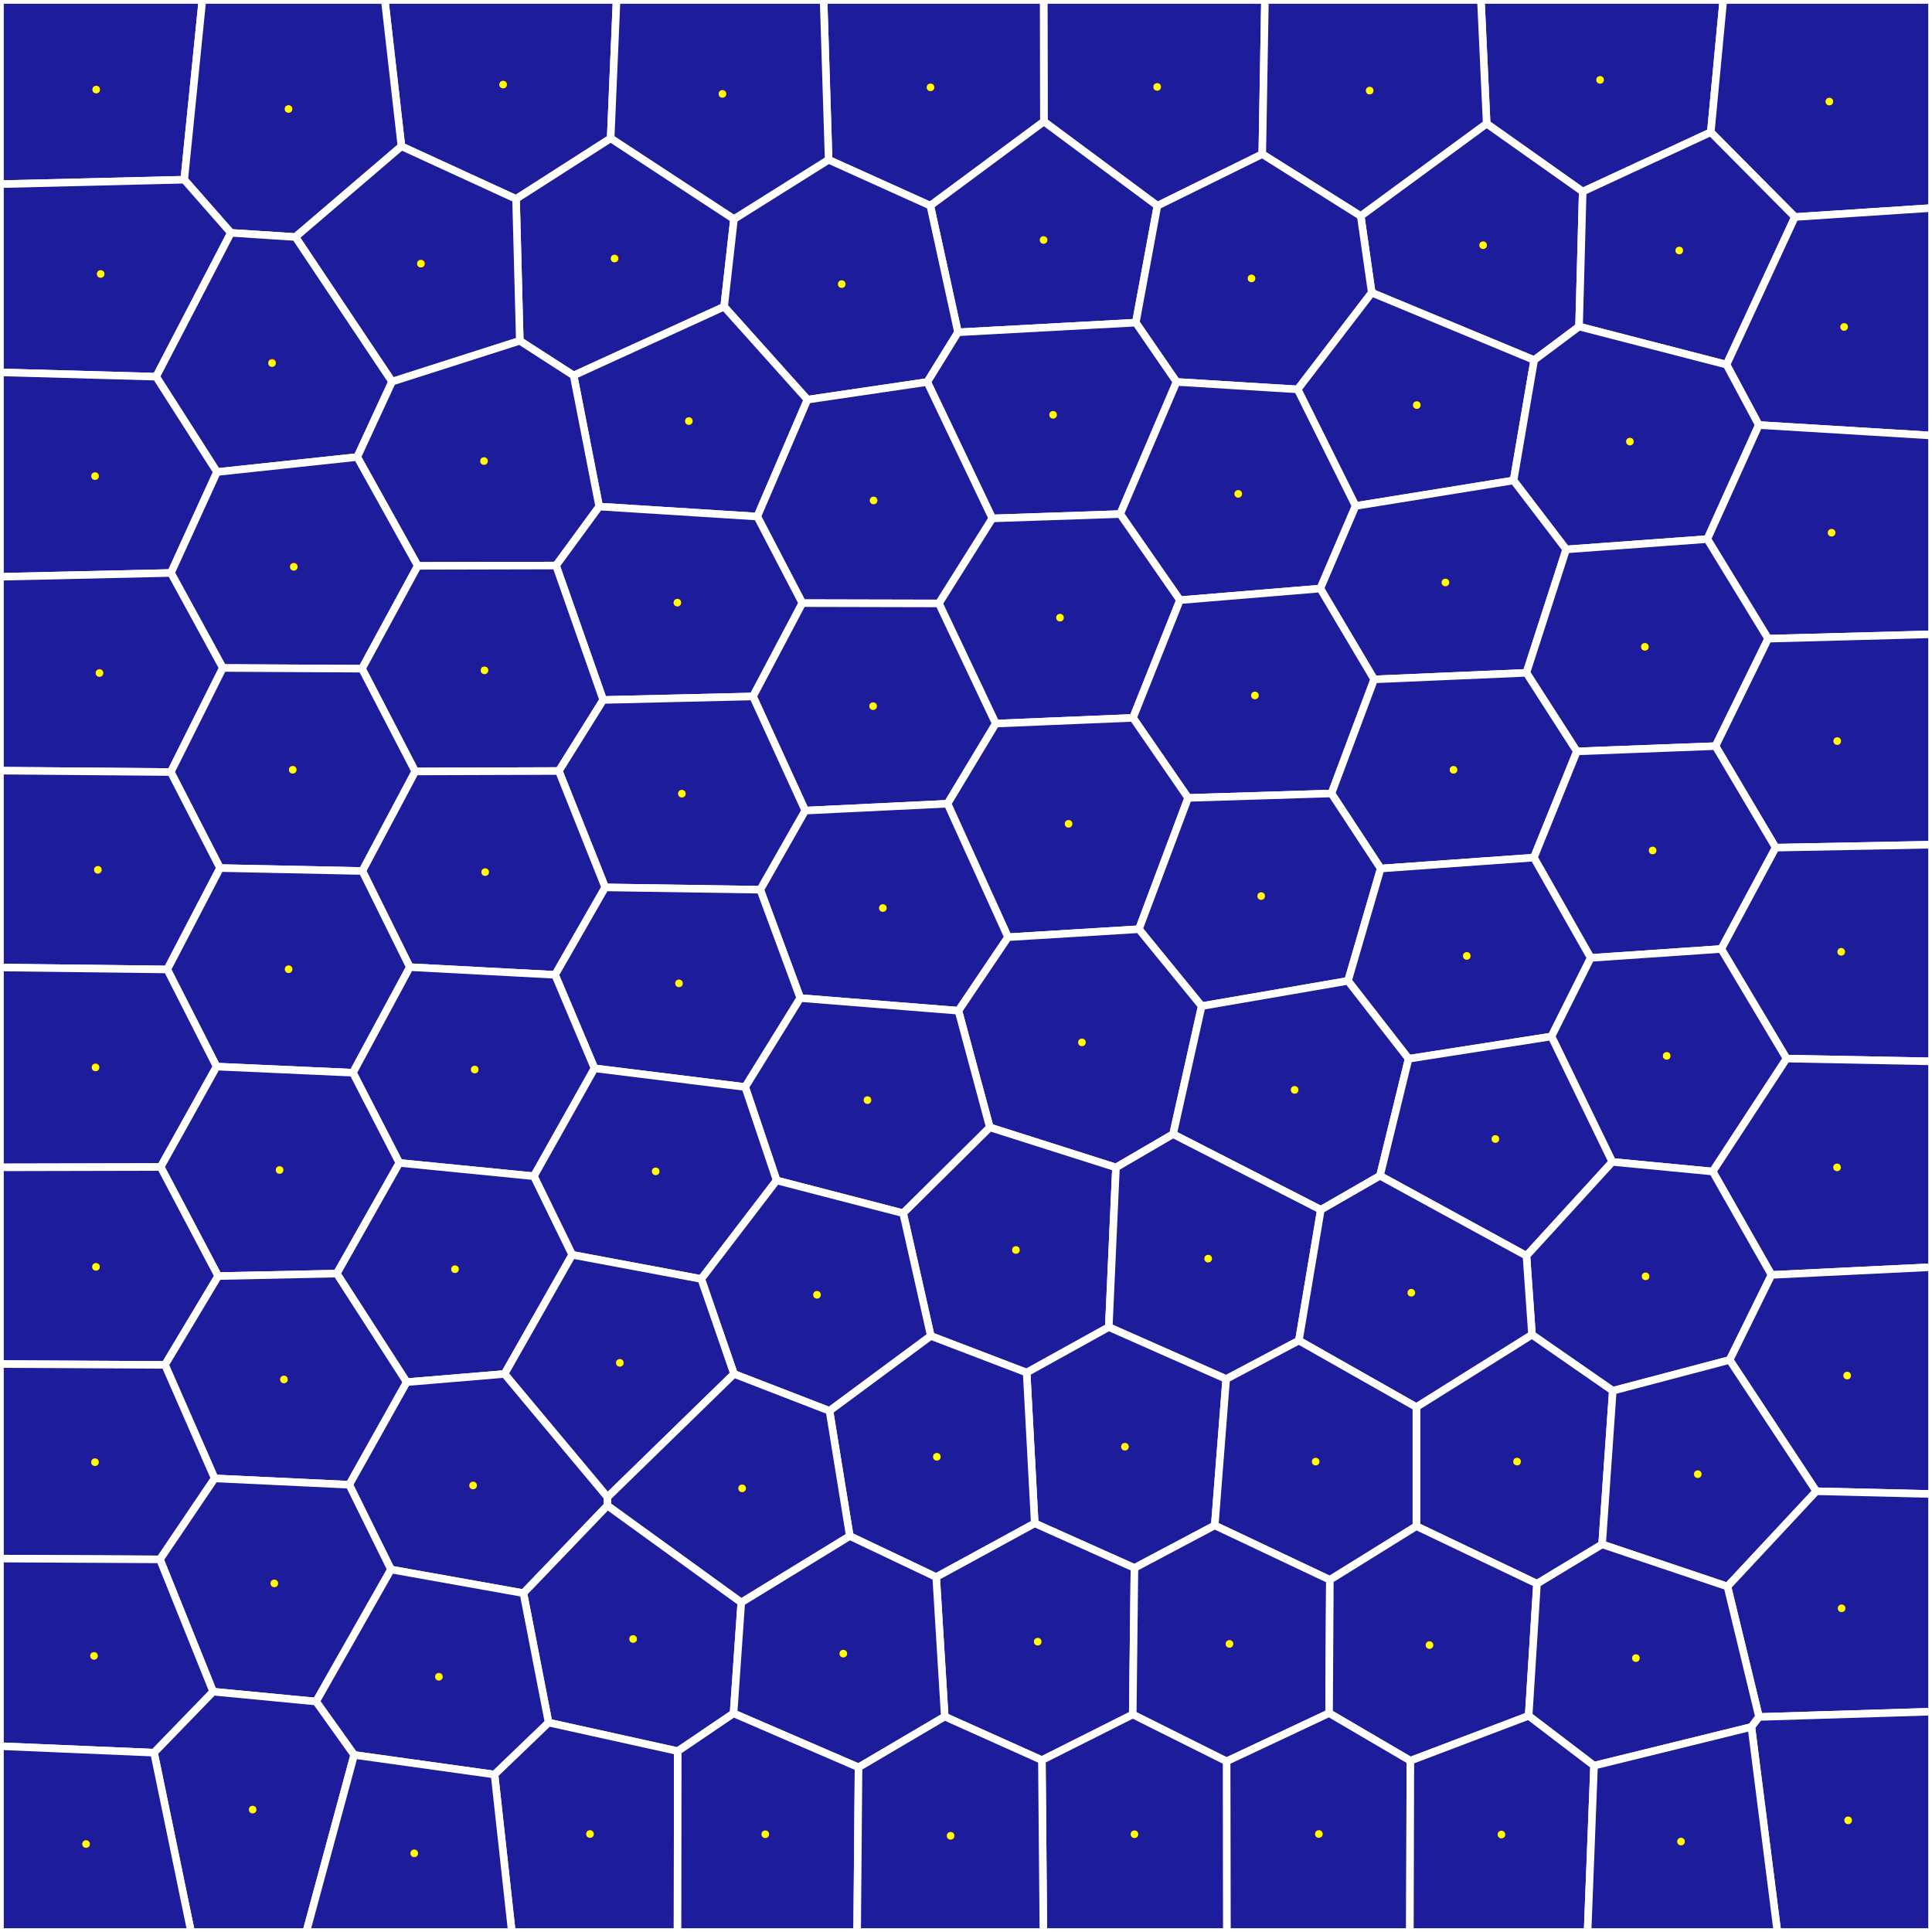 <svg width="512" height="512" viewBox="0 0 512 512" xmlns="http://www.w3.org/2000/svg" ><rect width="100%" height="100%" fill="white"/>
<polygon points="453.378,35.032 419.434,50.779 419.434,50.779 393.981,32.773 393.981,32.773 392.454,0 392.454,0 456.692,0 456.692,0 453.378,35.032 " fill="#1d1d9b" stroke="white" stroke-width="2" />
<polygon points="161.832,36.665 136.757,52.723 136.757,52.723 106.383,38.773 106.383,38.773 101.972,0 101.972,0 163.395,0 163.395,0 161.832,36.665 " fill="#1d1d9b" stroke="white" stroke-width="2" />
<polygon points="334.516,40.845 306.725,54.535 306.725,54.535 276.641,32.212 276.641,32.212 276.578,0 276.578,0 335.224,0 335.224,0 334.516,40.845 " fill="#1d1d9b" stroke="white" stroke-width="2" />
<polygon points="276.641,32.212 246.546,54.511 246.546,54.511 219.595,42.349 219.595,42.349 218.26,0 218.26,0 276.578,0 276.578,0 276.641,32.212 " fill="#1d1d9b" stroke="white" stroke-width="2" />
<polygon points="53.63,0 48.823,47.624 48.823,47.624 0,48.808 0,48.808 0,0 0,0 53.63,0 " fill="#1d1d9b" stroke="white" stroke-width="2" />
<polygon points="393.981,32.773 360.612,57.264 360.612,57.264 334.516,40.845 334.516,40.845 335.224,0 335.224,0 392.454,0 392.454,0 393.981,32.773 " fill="#1d1d9b" stroke="white" stroke-width="2" />
<polygon points="219.595,42.349 194.511,58.082 194.511,58.082 161.832,36.665 161.832,36.665 163.395,0 163.395,0 218.26,0 218.26,0 219.595,42.349 " fill="#1d1d9b" stroke="white" stroke-width="2" />
<polygon points="512,55.122 475.679,57.506 475.679,57.506 453.378,35.032 453.378,35.032 456.692,0 456.692,0 512,0 512,0 512,55.122 " fill="#1d1d9b" stroke="white" stroke-width="2" />
<polygon points="106.383,38.773 78.289,62.814 78.289,62.814 61.194,61.706 61.194,61.706 48.823,47.624 48.823,47.624 53.63,0 53.63,0 101.972,0 101.972,0 106.383,38.773 " fill="#1d1d9b" stroke="white" stroke-width="2" />
<polygon points="306.725,54.535 301.001,85.505 301.001,85.505 253.877,88.066 253.877,88.066 246.546,54.511 246.546,54.511 276.641,32.212 276.641,32.212 306.725,54.535 " fill="#1d1d9b" stroke="white" stroke-width="2" />
<polygon points="419.434,50.779 418.467,86.538 418.467,86.538 406.571,95.427 406.571,95.427 363.524,77.566 363.524,77.566 360.612,57.264 360.612,57.264 393.981,32.773 393.981,32.773 419.434,50.779 " fill="#1d1d9b" stroke="white" stroke-width="2" />
<polygon points="475.679,57.506 457.542,96.632 457.542,96.632 418.467,86.538 418.467,86.538 419.434,50.779 419.434,50.779 453.378,35.032 453.378,35.032 475.679,57.506 " fill="#1d1d9b" stroke="white" stroke-width="2" />
<polygon points="194.511,58.082 191.902,81.275 191.902,81.275 152.017,99.513 152.017,99.513 137.748,90.318 137.748,90.318 136.757,52.723 136.757,52.723 161.832,36.665 161.832,36.665 194.511,58.082 " fill="#1d1d9b" stroke="white" stroke-width="2" />
<polygon points="136.757,52.723 137.748,90.318 137.748,90.318 103.903,101.146 103.903,101.146 78.289,62.814 78.289,62.814 106.383,38.773 106.383,38.773 136.757,52.723 " fill="#1d1d9b" stroke="white" stroke-width="2" />
<polygon points="61.194,61.706 41.373,99.825 41.373,99.825 0,98.677 0,98.677 0,48.808 0,48.808 48.823,47.624 48.823,47.624 61.194,61.706 " fill="#1d1d9b" stroke="white" stroke-width="2" />
<polygon points="363.524,77.566 343.888,103.191 343.888,103.191 311.802,101.219 311.802,101.219 301.001,85.505 301.001,85.505 306.725,54.535 306.725,54.535 334.516,40.845 334.516,40.845 360.612,57.264 360.612,57.264 363.524,77.566 " fill="#1d1d9b" stroke="white" stroke-width="2" />
<polygon points="253.877,88.066 245.733,101.237 245.733,101.237 213.984,105.917 213.984,105.917 191.902,81.275 191.902,81.275 194.511,58.082 194.511,58.082 219.595,42.349 219.595,42.349 246.546,54.511 246.546,54.511 253.877,88.066 " fill="#1d1d9b" stroke="white" stroke-width="2" />
<polygon points="512,115.429 466.106,112.636 466.106,112.636 457.542,96.632 457.542,96.632 475.679,57.506 475.679,57.506 512,55.122 512,55.122 512,115.429 " fill="#1d1d9b" stroke="white" stroke-width="2" />
<polygon points="103.903,101.146 94.672,121.121 94.672,121.121 57.512,125.089 57.512,125.089 41.373,99.825 41.373,99.825 61.194,61.706 61.194,61.706 78.289,62.814 78.289,62.814 103.903,101.146 " fill="#1d1d9b" stroke="white" stroke-width="2" />
<polygon points="406.571,95.427 401.107,127.325 401.107,127.325 359.249,134.086 359.249,134.086 343.888,103.191 343.888,103.191 363.524,77.566 363.524,77.566 406.571,95.427 " fill="#1d1d9b" stroke="white" stroke-width="2" />
<polygon points="311.802,101.219 296.855,136.231 296.855,136.231 262.98,137.386 262.98,137.386 245.733,101.237 245.733,101.237 253.877,88.066 253.877,88.066 301.001,85.505 301.001,85.505 311.802,101.219 " fill="#1d1d9b" stroke="white" stroke-width="2" />
<polygon points="213.984,105.917 200.68,136.891 200.68,136.891 158.796,134.246 158.796,134.246 152.017,99.513 152.017,99.513 191.902,81.275 191.902,81.275 213.984,105.917 " fill="#1d1d9b" stroke="white" stroke-width="2" />
<polygon points="466.106,112.636 452.449,142.866 452.449,142.866 415.061,145.599 415.061,145.599 401.107,127.325 401.107,127.325 406.571,95.427 406.571,95.427 418.467,86.538 418.467,86.538 457.542,96.632 457.542,96.632 466.106,112.636 " fill="#1d1d9b" stroke="white" stroke-width="2" />
<polygon points="158.796,134.246 147.352,149.875 147.352,149.875 110.712,149.961 110.712,149.961 94.672,121.121 94.672,121.121 103.903,101.146 103.903,101.146 137.748,90.318 137.748,90.318 152.017,99.513 152.017,99.513 158.796,134.246 " fill="#1d1d9b" stroke="white" stroke-width="2" />
<polygon points="57.512,125.089 45.3,151.839 45.3,151.839 0,152.855 0,152.855 0,98.677 0,98.677 41.373,99.825 41.373,99.825 57.512,125.089 " fill="#1d1d9b" stroke="white" stroke-width="2" />
<polygon points="359.249,134.086 349.891,155.971 349.891,155.971 312.7,159.049 312.7,159.049 296.855,136.231 296.855,136.231 311.802,101.219 311.802,101.219 343.888,103.191 343.888,103.191 359.249,134.086 " fill="#1d1d9b" stroke="white" stroke-width="2" />
<polygon points="262.98,137.386 248.811,159.92 248.811,159.92 212.631,159.835 212.631,159.835 200.68,136.891 200.68,136.891 213.984,105.917 213.984,105.917 245.733,101.237 245.733,101.237 262.98,137.386 " fill="#1d1d9b" stroke="white" stroke-width="2" />
<polygon points="512,168.088 468.574,169.259 468.574,169.259 452.449,142.866 452.449,142.866 466.106,112.636 466.106,112.636 512,115.429 512,115.429 512,168.088 " fill="#1d1d9b" stroke="white" stroke-width="2" />
<polygon points="110.712,149.961 95.925,177.209 95.925,177.209 59.063,177.018 59.063,177.018 45.3,151.839 45.3,151.839 57.512,125.089 57.512,125.089 94.672,121.121 94.672,121.121 110.712,149.961 " fill="#1d1d9b" stroke="white" stroke-width="2" />
<polygon points="415.061,145.599 404.507,178.304 404.507,178.304 364.168,180.045 364.168,180.045 349.891,155.971 349.891,155.971 359.249,134.086 359.249,134.086 401.107,127.325 401.107,127.325 415.061,145.599 " fill="#1d1d9b" stroke="white" stroke-width="2" />
<polygon points="212.631,159.835 199.555,184.564 199.555,184.564 159.859,185.498 159.859,185.498 147.352,149.875 147.352,149.875 158.796,134.246 158.796,134.246 200.68,136.891 200.68,136.891 212.631,159.835 " fill="#1d1d9b" stroke="white" stroke-width="2" />
<polygon points="312.7,159.049 300.253,190.243 300.253,190.243 263.887,191.757 263.887,191.757 248.811,159.92 248.811,159.92 262.98,137.386 262.98,137.386 296.855,136.231 296.855,136.231 312.7,159.049 " fill="#1d1d9b" stroke="white" stroke-width="2" />
<polygon points="468.574,169.259 454.624,197.727 454.624,197.727 417.891,199.126 417.891,199.126 404.507,178.304 404.507,178.304 415.061,145.599 415.061,145.599 452.449,142.866 452.449,142.866 468.574,169.259 " fill="#1d1d9b" stroke="white" stroke-width="2" />
<polygon points="159.859,185.498 148.095,204.324 148.095,204.324 110.05,204.45 110.05,204.45 95.925,177.209 95.925,177.209 110.712,149.961 110.712,149.961 147.352,149.875 147.352,149.875 159.859,185.498 " fill="#1d1d9b" stroke="white" stroke-width="2" />
<polygon points="59.063,177.018 45.257,204.6 45.257,204.6 0,204.23 0,204.23 0,152.855 0,152.855 45.3,151.839 45.3,151.839 59.063,177.018 " fill="#1d1d9b" stroke="white" stroke-width="2" />
<polygon points="364.168,180.045 352.844,210.276 352.844,210.276 314.869,211.458 314.869,211.458 300.253,190.243 300.253,190.243 312.7,159.049 312.7,159.049 349.891,155.971 349.891,155.971 364.168,180.045 " fill="#1d1d9b" stroke="white" stroke-width="2" />
<polygon points="263.887,191.757 251.101,212.998 251.101,212.998 213.405,214.819 213.405,214.819 199.555,184.564 199.555,184.564 212.631,159.835 212.631,159.835 248.811,159.92 248.811,159.92 263.887,191.757 " fill="#1d1d9b" stroke="white" stroke-width="2" />
<polygon points="512,223.851 470.572,224.633 470.572,224.633 454.624,197.727 454.624,197.727 468.574,169.259 468.574,169.259 512,168.088 512,168.088 512,223.851 " fill="#1d1d9b" stroke="white" stroke-width="2" />
<polygon points="110.05,204.45 96.025,230.823 96.025,230.823 58.321,230.045 58.321,230.045 45.257,204.6 45.257,204.6 59.063,177.018 59.063,177.018 95.925,177.209 95.925,177.209 110.05,204.45 " fill="#1d1d9b" stroke="white" stroke-width="2" />
<polygon points="417.891,199.126 406.487,227.277 406.487,227.277 365.9,230.168 365.9,230.168 352.844,210.276 352.844,210.276 364.168,180.045 364.168,180.045 404.507,178.304 404.507,178.304 417.891,199.126 " fill="#1d1d9b" stroke="white" stroke-width="2" />
<polygon points="213.405,214.819 201.475,235.788 201.475,235.788 160.396,235.169 160.396,235.169 148.095,204.324 148.095,204.324 159.859,185.498 159.859,185.498 199.555,184.564 199.555,184.564 213.405,214.819 " fill="#1d1d9b" stroke="white" stroke-width="2" />
<polygon points="314.869,211.458 301.818,246.247 301.818,246.247 267.142,248.367 267.142,248.367 251.101,212.998 251.101,212.998 263.887,191.757 263.887,191.757 300.253,190.243 300.253,190.243 314.869,211.458 " fill="#1d1d9b" stroke="white" stroke-width="2" />
<polygon points="470.572,224.633 456.143,251.488 456.143,251.488 421.561,253.854 421.561,253.854 406.487,227.277 406.487,227.277 417.891,199.126 417.891,199.126 454.624,197.727 454.624,197.727 470.572,224.633 " fill="#1d1d9b" stroke="white" stroke-width="2" />
<polygon points="58.321,230.045 44.317,256.919 44.317,256.919 0,256.395 0,256.395 0,204.23 0,204.23 45.257,204.6 45.257,204.6 58.321,230.045 " fill="#1d1d9b" stroke="white" stroke-width="2" />
<polygon points="160.396,235.169 147.1,258.34 147.1,258.34 108.613,256.305 108.613,256.305 96.025,230.823 96.025,230.823 110.05,204.45 110.05,204.45 148.095,204.324 148.095,204.324 160.396,235.169 " fill="#1d1d9b" stroke="white" stroke-width="2" />
<polygon points="365.9,230.168 357.234,259.941 357.234,259.941 318.455,266.628 318.455,266.628 301.818,246.247 301.818,246.247 314.869,211.458 314.869,211.458 352.844,210.276 352.844,210.276 365.9,230.168 " fill="#1d1d9b" stroke="white" stroke-width="2" />
<polygon points="267.142,248.367 253.993,267.855 253.993,267.855 212.084,264.5 212.084,264.5 201.475,235.788 201.475,235.788 213.405,214.819 213.405,214.819 251.101,212.998 251.101,212.998 267.142,248.367 " fill="#1d1d9b" stroke="white" stroke-width="2" />
<polygon points="512,281.277 473.466,280.535 473.466,280.535 456.143,251.488 456.143,251.488 470.572,224.633 470.572,224.633 512,223.851 512,223.851 512,281.277 " fill="#1d1d9b" stroke="white" stroke-width="2" />
<polygon points="421.561,253.854 411.149,274.674 411.149,274.674 373.295,280.585 373.295,280.585 357.234,259.941 357.234,259.941 365.9,230.168 365.9,230.168 406.487,227.277 406.487,227.277 421.561,253.854 " fill="#1d1d9b" stroke="white" stroke-width="2" />
<polygon points="108.613,256.305 93.529,284.282 93.529,284.282 57.407,282.657 57.407,282.657 44.317,256.919 44.317,256.919 58.321,230.045 58.321,230.045 96.025,230.823 96.025,230.823 108.613,256.305 " fill="#1d1d9b" stroke="white" stroke-width="2" />
<polygon points="212.084,264.5 197.486,288.07 197.486,288.07 157.557,283.117 157.557,283.117 147.1,258.34 147.1,258.34 160.396,235.169 160.396,235.169 201.475,235.788 201.475,235.788 212.084,264.5 " fill="#1d1d9b" stroke="white" stroke-width="2" />
<polygon points="318.455,266.628 310.875,300.563 310.875,300.563 295.745,309.395 295.745,309.395 262.315,298.768 262.315,298.768 253.993,267.855 253.993,267.855 267.142,248.367 267.142,248.367 301.818,246.247 301.818,246.247 318.455,266.628 " fill="#1d1d9b" stroke="white" stroke-width="2" />
<polygon points="473.466,280.535 453.878,310.465 453.878,310.465 427.277,307.918 427.277,307.918 411.149,274.674 411.149,274.674 421.561,253.854 421.561,253.854 456.143,251.488 456.143,251.488 473.466,280.535 " fill="#1d1d9b" stroke="white" stroke-width="2" />
<polygon points="57.407,282.657 42.575,309.266 42.575,309.266 0,309.362 0,309.362 0,256.395 0,256.395 44.317,256.919 44.317,256.919 57.407,282.657 " fill="#1d1d9b" stroke="white" stroke-width="2" />
<polygon points="157.557,283.117 141.477,311.71 141.477,311.71 105.833,308.188 105.833,308.188 93.529,284.282 93.529,284.282 108.613,256.305 108.613,256.305 147.1,258.34 147.1,258.34 157.557,283.117 " fill="#1d1d9b" stroke="white" stroke-width="2" />
<polygon points="373.295,280.585 365.706,311.592 365.706,311.592 350.035,320.609 350.035,320.609 310.875,300.563 310.875,300.563 318.455,266.628 318.455,266.628 357.234,259.941 357.234,259.941 373.295,280.585 " fill="#1d1d9b" stroke="white" stroke-width="2" />
<polygon points="262.315,298.768 239.344,321.519 239.344,321.519 205.815,312.828 205.815,312.828 197.486,288.07 197.486,288.07 212.084,264.5 212.084,264.5 253.993,267.855 253.993,267.855 262.315,298.768 " fill="#1d1d9b" stroke="white" stroke-width="2" />
<polygon points="427.277,307.918 404.525,332.806 404.525,332.806 365.706,311.592 365.706,311.592 373.295,280.585 373.295,280.585 411.149,274.674 411.149,274.674 427.277,307.918 " fill="#1d1d9b" stroke="white" stroke-width="2" />
<polygon points="512,335.799 469.466,337.862 469.466,337.862 453.878,310.465 453.878,310.465 473.466,280.535 473.466,280.535 512,281.277 512,281.277 512,335.799 " fill="#1d1d9b" stroke="white" stroke-width="2" />
<polygon points="105.833,308.188 89.247,337.518 89.247,337.518 57.823,338.173 57.823,338.173 42.575,309.266 42.575,309.266 57.407,282.657 57.407,282.657 93.529,284.282 93.529,284.282 105.833,308.188 " fill="#1d1d9b" stroke="white" stroke-width="2" />
<polygon points="205.815,312.828 185.834,338.94 185.834,338.94 151.636,332.538 151.636,332.538 141.477,311.71 141.477,311.71 157.557,283.117 157.557,283.117 197.486,288.07 197.486,288.07 205.815,312.828 " fill="#1d1d9b" stroke="white" stroke-width="2" />
<polygon points="293.84,351.694 272.074,363.755 272.074,363.755 246.671,354.04 246.671,354.04 239.344,321.519 239.344,321.519 262.315,298.768 262.315,298.768 295.745,309.395 295.745,309.395 293.84,351.694 " fill="#1d1d9b" stroke="white" stroke-width="2" />
<polygon points="350.035,320.609 344.216,355.265 344.216,355.265 324.951,365.466 324.951,365.466 293.84,351.694 293.84,351.694 295.745,309.395 295.745,309.395 310.875,300.563 310.875,300.563 350.035,320.609 " fill="#1d1d9b" stroke="white" stroke-width="2" />
<polygon points="57.823,338.173 43.721,361.708 43.721,361.708 0,361.485 0,361.485 0,309.362 0,309.362 42.575,309.266 42.575,309.266 57.823,338.173 " fill="#1d1d9b" stroke="white" stroke-width="2" />
<polygon points="151.636,332.538 133.704,364.115 133.704,364.115 107.788,366.282 107.788,366.282 89.247,337.518 89.247,337.518 105.833,308.188 105.833,308.188 141.477,311.71 141.477,311.71 151.636,332.538 " fill="#1d1d9b" stroke="white" stroke-width="2" />
<polygon points="469.466,337.862 458.369,360.403 458.369,360.403 427.404,368.572 427.404,368.572 405.992,353.72 405.992,353.72 404.525,332.806 404.525,332.806 427.277,307.918 427.277,307.918 453.878,310.465 453.878,310.465 469.466,337.862 " fill="#1d1d9b" stroke="white" stroke-width="2" />
<polygon points="404.525,332.806 405.992,353.72 405.992,353.72 375.353,372.905 375.353,372.905 344.216,355.265 344.216,355.265 350.035,320.609 350.035,320.609 365.706,311.592 365.706,311.592 404.525,332.806 " fill="#1d1d9b" stroke="white" stroke-width="2" />
<polygon points="246.671,354.04 219.826,373.898 219.826,373.898 194.519,364.11 194.519,364.11 185.834,338.94 185.834,338.94 205.815,312.828 205.815,312.828 239.344,321.519 239.344,321.519 246.671,354.04 " fill="#1d1d9b" stroke="white" stroke-width="2" />
<polygon points="194.519,364.11 160.996,396.773 160.996,396.773 133.704,364.115 133.704,364.115 151.636,332.538 151.636,332.538 185.834,338.94 185.834,338.94 194.519,364.11 " fill="#1d1d9b" stroke="white" stroke-width="2" />
<polygon points="512,395.93 481.335,395.201 481.335,395.201 458.369,360.403 458.369,360.403 469.466,337.862 469.466,337.862 512,335.799 512,335.799 512,395.93 " fill="#1d1d9b" stroke="white" stroke-width="2" />
<polygon points="107.788,366.282 92.549,393.474 92.549,393.474 56.891,391.79 56.891,391.79 43.721,361.708 43.721,361.708 57.823,338.173 57.823,338.173 89.247,337.518 89.247,337.518 107.788,366.282 " fill="#1d1d9b" stroke="white" stroke-width="2" />
<polygon points="324.951,365.466 321.919,404.25 321.919,404.25 300.639,415.529 300.639,415.529 274.216,403.705 274.216,403.705 272.074,363.755 272.074,363.755 293.84,351.694 293.84,351.694 324.951,365.466 " fill="#1d1d9b" stroke="white" stroke-width="2" />
<polygon points="274.216,403.705 248.097,417.948 248.097,417.948 225.204,407.071 225.204,407.071 219.826,373.898 219.826,373.898 246.671,354.04 246.671,354.04 272.074,363.755 272.074,363.755 274.216,403.705 " fill="#1d1d9b" stroke="white" stroke-width="2" />
<polygon points="427.404,368.572 424.575,409.274 424.575,409.274 407.316,419.709 407.316,419.709 375.356,404.456 375.356,404.456 375.353,372.905 375.353,372.905 405.992,353.72 405.992,353.72 427.404,368.572 " fill="#1d1d9b" stroke="white" stroke-width="2" />
<polygon points="375.353,372.905 375.356,404.456 375.356,404.456 352.429,418.68 352.429,418.68 321.919,404.25 321.919,404.25 324.951,365.466 324.951,365.466 344.216,355.265 344.216,355.265 375.353,372.905 " fill="#1d1d9b" stroke="white" stroke-width="2" />
<polygon points="56.891,391.79 42.387,413.251 42.387,413.251 0,413.039 0,413.039 0,361.485 0,361.485 43.721,361.708 43.721,361.708 56.891,391.79 " fill="#1d1d9b" stroke="white" stroke-width="2" />
<polygon points="481.335,395.201 457.793,420.447 457.793,420.447 424.575,409.274 424.575,409.274 427.404,368.572 427.404,368.572 458.369,360.403 458.369,360.403 481.335,395.201 " fill="#1d1d9b" stroke="white" stroke-width="2" />
<polygon points="160.996,396.773 160.972,399.005 160.972,399.005 138.712,422.208 138.712,422.208 103.615,415.936 103.615,415.936 92.549,393.474 92.549,393.474 107.788,366.282 107.788,366.282 133.704,364.115 133.704,364.115 160.996,396.773 " fill="#1d1d9b" stroke="white" stroke-width="2" />
<polygon points="225.204,407.071 196.445,424.679 196.445,424.679 160.972,399.005 160.972,399.005 160.996,396.773 160.996,396.773 194.519,364.11 194.519,364.11 219.826,373.898 219.826,373.898 225.204,407.071 " fill="#1d1d9b" stroke="white" stroke-width="2" />
<polygon points="103.615,415.936 83.763,450.925 83.763,450.925 56.485,448.312 56.485,448.312 42.387,413.251 42.387,413.251 56.891,391.79 56.891,391.79 92.549,393.474 92.549,393.474 103.615,415.936 " fill="#1d1d9b" stroke="white" stroke-width="2" />
<polygon points="512,453.6 466.163,455.01 466.163,455.01 457.793,420.447 457.793,420.447 481.335,395.201 481.335,395.201 512,395.93 512,395.93 512,453.6 " fill="#1d1d9b" stroke="white" stroke-width="2" />
<polygon points="196.445,424.679 194.401,454.061 194.401,454.061 179.612,464.074 179.612,464.074 145.383,456.505 145.383,456.505 138.712,422.208 138.712,422.208 160.972,399.005 160.972,399.005 196.445,424.679 " fill="#1d1d9b" stroke="white" stroke-width="2" />
<polygon points="300.19,454.361 276.111,466.461 276.111,466.461 250.366,454.912 250.366,454.912 248.097,417.948 248.097,417.948 274.216,403.705 274.216,403.705 300.639,415.529 300.639,415.529 300.19,454.361 " fill="#1d1d9b" stroke="white" stroke-width="2" />
<polygon points="352.429,418.68 352.22,453.999 352.22,453.999 325.056,466.776 325.056,466.776 300.19,454.361 300.19,454.361 300.639,415.529 300.639,415.529 321.919,404.25 321.919,404.25 352.429,418.68 " fill="#1d1d9b" stroke="white" stroke-width="2" />
<polygon points="407.316,419.709 405.107,454.711 405.107,454.711 373.762,466.613 373.762,466.613 352.22,453.999 352.22,453.999 352.429,418.68 352.429,418.68 375.356,404.456 375.356,404.456 407.316,419.709 " fill="#1d1d9b" stroke="white" stroke-width="2" />
<polygon points="250.366,454.912 227.519,468.366 227.519,468.366 194.401,454.061 194.401,454.061 196.445,424.679 196.445,424.679 225.204,407.071 225.204,407.071 248.097,417.948 248.097,417.948 250.366,454.912 " fill="#1d1d9b" stroke="white" stroke-width="2" />
<polygon points="56.485,448.312 40.82,464.479 40.82,464.479 0,462.748 0,462.748 0,413.039 0,413.039 42.387,413.251 42.387,413.251 56.485,448.312 " fill="#1d1d9b" stroke="white" stroke-width="2" />
<polygon points="466.163,455.01 464.134,457.664 464.134,457.664 422.441,467.923 422.441,467.923 405.107,454.711 405.107,454.711 407.316,419.709 407.316,419.709 424.575,409.274 424.575,409.274 457.793,420.447 457.793,420.447 466.163,455.01 " fill="#1d1d9b" stroke="white" stroke-width="2" />
<polygon points="145.383,456.505 131.054,470.272 131.054,470.272 93.859,465.08 93.859,465.08 83.763,450.925 83.763,450.925 103.615,415.936 103.615,415.936 138.712,422.208 138.712,422.208 145.383,456.505 " fill="#1d1d9b" stroke="white" stroke-width="2" />
<polygon points="93.859,465.08 81.159,512 81.159,512 50.643,512 50.643,512 40.82,464.479 40.82,464.479 56.485,448.312 56.485,448.312 83.763,450.925 83.763,450.925 93.859,465.08 " fill="#1d1d9b" stroke="white" stroke-width="2" />
<polygon points="471.033,512 464.134,457.664 464.134,457.664 466.163,455.01 466.163,455.01 512,453.6 512,453.6 512,512 512,512 471.033,512 " fill="#1d1d9b" stroke="white" stroke-width="2" />
<polygon points="373.762,466.613 373.635,512 373.635,512 325.108,512 325.108,512 325.056,466.776 325.056,466.776 352.22,453.999 352.22,453.999 373.762,466.613 " fill="#1d1d9b" stroke="white" stroke-width="2" />
<polygon points="179.612,464.074 179.552,512 179.552,512 135.64,512 135.64,512 131.054,470.272 131.054,470.272 145.383,456.505 145.383,456.505 179.612,464.074 " fill="#1d1d9b" stroke="white" stroke-width="2" />
<polygon points="325.056,466.776 325.108,512 325.108,512 276.501,512 276.501,512 276.111,466.461 276.111,466.461 300.19,454.361 300.19,454.361 325.056,466.776 " fill="#1d1d9b" stroke="white" stroke-width="2" />
<polygon points="227.519,468.366 227.154,512 227.154,512 179.552,512 179.552,512 179.612,464.074 179.612,464.074 194.401,454.061 194.401,454.061 227.519,468.366 " fill="#1d1d9b" stroke="white" stroke-width="2" />
<polygon points="422.441,467.923 420.721,512 420.721,512 373.635,512 373.635,512 373.762,466.613 373.762,466.613 405.107,454.711 405.107,454.711 422.441,467.923 " fill="#1d1d9b" stroke="white" stroke-width="2" />
<polygon points="276.111,466.461 276.501,512 276.501,512 227.154,512 227.154,512 227.519,468.366 227.519,468.366 250.366,454.912 250.366,454.912 276.111,466.461 " fill="#1d1d9b" stroke="white" stroke-width="2" />
<polygon points="420.721,512 422.441,467.923 422.441,467.923 464.134,457.664 464.134,457.664 471.033,512 471.033,512 420.721,512 " fill="#1d1d9b" stroke="white" stroke-width="2" />
<polygon points="0,462.748 40.82,464.479 40.82,464.479 50.643,512 50.643,512 0,512 0,512 0,462.748 " fill="#1d1d9b" stroke="white" stroke-width="2" />
<polygon points="81.159,512 93.859,465.08 93.859,465.08 131.054,470.272 131.054,470.272 135.64,512 135.64,512 81.159,512 " fill="#1d1d9b" stroke="white" stroke-width="2" />
<circle cx="424.056" cy="21.17" r="1" fill="red"/>
<circle cx="424.039" cy="21.166" r="1" fill="yellow"/>
<circle cx="133.4" cy="22.405" r="1" fill="red"/>
<circle cx="133.326" cy="22.413" r="1" fill="yellow"/>
<circle cx="306.712" cy="23.038" r="1" fill="red"/>
<circle cx="306.659" cy="23.035" r="1" fill="yellow"/>
<circle cx="246.658" cy="23.158" r="1" fill="red"/>
<circle cx="246.587" cy="23.152" r="1" fill="yellow"/>
<circle cx="25.523" cy="23.727" r="1" fill="red"/>
<circle cx="25.494" cy="23.74" r="1" fill="yellow"/>
<circle cx="363.008" cy="24.015" r="1" fill="red"/>
<circle cx="362.974" cy="24.012" r="1" fill="yellow"/>
<circle cx="191.533" cy="24.876" r="1" fill="red"/>
<circle cx="191.448" cy="24.89" r="1" fill="yellow"/>
<circle cx="484.801" cy="26.916" r="1" fill="red"/>
<circle cx="484.797" cy="26.914" r="1" fill="yellow"/>
<circle cx="76.517" cy="28.883" r="1" fill="red"/>
<circle cx="76.454" cy="28.883" r="1" fill="yellow"/>
<circle cx="276.625" cy="63.608" r="1" fill="red"/>
<circle cx="276.558" cy="63.601" r="1" fill="yellow"/>
<circle cx="393.058" cy="64.995" r="1" fill="red"/>
<circle cx="393.043" cy="64.981" r="1" fill="yellow"/>
<circle cx="445.026" cy="66.394" r="1" fill="red"/>
<circle cx="445.018" cy="66.387" r="1" fill="yellow"/>
<circle cx="162.987" cy="68.489" r="1" fill="red"/>
<circle cx="162.853" cy="68.518" r="1" fill="yellow"/>
<circle cx="111.69" cy="69.87" r="1" fill="red"/>
<circle cx="111.529" cy="69.871" r="1" fill="yellow"/>
<circle cx="26.654" cy="72.58" r="1" fill="red"/>
<circle cx="26.679" cy="72.611" r="1" fill="yellow"/>
<circle cx="331.696" cy="73.804" r="1" fill="red"/>
<circle cx="331.658" cy="73.785" r="1" fill="yellow"/>
<circle cx="223.136" cy="75.304" r="1" fill="red"/>
<circle cx="223.059" cy="75.29" r="1" fill="yellow"/>
<circle cx="488.719" cy="86.645" r="1" fill="red"/>
<circle cx="488.716" cy="86.644" r="1" fill="yellow"/>
<circle cx="72.119" cy="96.069" r="1" fill="red"/>
<circle cx="72.09" cy="96.224" r="1" fill="yellow"/>
<circle cx="375.484" cy="107.377" r="1" fill="red"/>
<circle cx="375.463" cy="107.352" r="1" fill="yellow"/>
<circle cx="279.106" cy="109.946" r="1" fill="red"/>
<circle cx="279.077" cy="109.929" r="1" fill="yellow"/>
<circle cx="182.578" cy="111.596" r="1" fill="red"/>
<circle cx="182.549" cy="111.592" r="1" fill="yellow"/>
<circle cx="431.942" cy="117.037" r="1" fill="red"/>
<circle cx="431.936" cy="117.028" r="1" fill="yellow"/>
<circle cx="128.297" cy="122.163" r="1" fill="red"/>
<circle cx="128.267" cy="122.187" r="1" fill="yellow"/>
<circle cx="25.211" cy="126.121" r="1" fill="red"/>
<circle cx="25.193" cy="126.182" r="1" fill="yellow"/>
<circle cx="328.165" cy="130.906" r="1" fill="red"/>
<circle cx="328.148" cy="130.878" r="1" fill="yellow"/>
<circle cx="231.531" cy="132.639" r="1" fill="red"/>
<circle cx="231.51" cy="132.623" r="1" fill="yellow"/>
<circle cx="485.396" cy="141.177" r="1" fill="red"/>
<circle cx="485.397" cy="141.178" r="1" fill="yellow"/>
<circle cx="77.863" cy="150.106" r="1" fill="red"/>
<circle cx="77.856" cy="150.224" r="1" fill="yellow"/>
<circle cx="383.05" cy="154.383" r="1" fill="red"/>
<circle cx="383.054" cy="154.355" r="1" fill="yellow"/>
<circle cx="179.52" cy="159.707" r="1" fill="red"/>
<circle cx="179.51" cy="159.707" r="1" fill="yellow"/>
<circle cx="280.918" cy="163.704" r="1" fill="red"/>
<circle cx="280.908" cy="163.683" r="1" fill="yellow"/>
<circle cx="435.904" cy="171.415" r="1" fill="red"/>
<circle cx="435.911" cy="171.413" r="1" fill="yellow"/>
<circle cx="128.391" cy="177.613" r="1" fill="red"/>
<circle cx="128.398" cy="177.653" r="1" fill="yellow"/>
<circle cx="26.365" cy="178.302" r="1" fill="red"/>
<circle cx="26.364" cy="178.37" r="1" fill="yellow"/>
<circle cx="332.564" cy="184.335" r="1" fill="red"/>
<circle cx="332.568" cy="184.297" r="1" fill="yellow"/>
<circle cx="231.389" cy="187.146" r="1" fill="red"/>
<circle cx="231.384" cy="187.136" r="1" fill="yellow"/>
<circle cx="486.885" cy="196.383" r="1" fill="red"/>
<circle cx="486.886" cy="196.393" r="1" fill="yellow"/>
<circle cx="77.57" cy="203.916" r="1" fill="red"/>
<circle cx="77.577" cy="204.006" r="1" fill="yellow"/>
<circle cx="385.189" cy="204.036" r="1" fill="red"/>
<circle cx="385.198" cy="204.011" r="1" fill="yellow"/>
<circle cx="180.697" cy="210.326" r="1" fill="red"/>
<circle cx="180.702" cy="210.336" r="1" fill="yellow"/>
<circle cx="283.184" cy="218.347" r="1" fill="red"/>
<circle cx="283.183" cy="218.319" r="1" fill="yellow"/>
<circle cx="437.966" cy="225.381" r="1" fill="red"/>
<circle cx="437.966" cy="225.388" r="1" fill="yellow"/>
<circle cx="25.937" cy="230.455" r="1" fill="red"/>
<circle cx="25.938" cy="230.517" r="1" fill="yellow"/>
<circle cx="128.564" cy="231.082" r="1" fill="red"/>
<circle cx="128.574" cy="231.126" r="1" fill="yellow"/>
<circle cx="334.224" cy="237.508" r="1" fill="red"/>
<circle cx="334.224" cy="237.466" r="1" fill="yellow"/>
<circle cx="233.966" cy="240.646" r="1" fill="red"/>
<circle cx="233.968" cy="240.64" r="1" fill="yellow"/>
<circle cx="487.948" cy="252.226" r="1" fill="red"/>
<circle cx="487.94" cy="252.238" r="1" fill="yellow"/>
<circle cx="388.726" cy="253.345" r="1" fill="red"/>
<circle cx="388.711" cy="253.325" r="1" fill="yellow"/>
<circle cx="76.48" cy="256.788" r="1" fill="red"/>
<circle cx="76.486" cy="256.856" r="1" fill="yellow"/>
<circle cx="179.934" cy="260.589" r="1" fill="red"/>
<circle cx="179.944" cy="260.602" r="1" fill="yellow"/>
<circle cx="286.729" cy="276.266" r="1" fill="red"/>
<circle cx="286.725" cy="276.237" r="1" fill="yellow"/>
<circle cx="441.726" cy="279.806" r="1" fill="red"/>
<circle cx="441.69" cy="279.82" r="1" fill="yellow"/>
<circle cx="25.319" cy="282.828" r="1" fill="red"/>
<circle cx="25.319" cy="282.88" r="1" fill="yellow"/>
<circle cx="125.797" cy="283.41" r="1" fill="red"/>
<circle cx="125.808" cy="283.449" r="1" fill="yellow"/>
<circle cx="343.12" cy="288.853" r="1" fill="red"/>
<circle cx="343.081" cy="288.825" r="1" fill="yellow"/>
<circle cx="229.878" cy="291.535" r="1" fill="red"/>
<circle cx="229.892" cy="291.537" r="1" fill="yellow"/>
<circle cx="396.358" cy="301.859" r="1" fill="red"/>
<circle cx="396.288" cy="301.847" r="1" fill="yellow"/>
<circle cx="486.848" cy="309.374" r="1" fill="red"/>
<circle cx="486.839" cy="309.368" r="1" fill="yellow"/>
<circle cx="74.088" cy="310.015" r="1" fill="red"/>
<circle cx="74.093" cy="310.067" r="1" fill="yellow"/>
<circle cx="173.743" cy="310.41" r="1" fill="red"/>
<circle cx="173.765" cy="310.419" r="1" fill="yellow"/>
<circle cx="269.181" cy="331.28" r="1" fill="red"/>
<circle cx="269.234" cy="331.258" r="1" fill="yellow"/>
<circle cx="320.124" cy="333.547" r="1" fill="red"/>
<circle cx="320.184" cy="333.553" r="1" fill="yellow"/>
<circle cx="25.437" cy="335.689" r="1" fill="red"/>
<circle cx="25.439" cy="335.73" r="1" fill="yellow"/>
<circle cx="120.57" cy="336.328" r="1" fill="red"/>
<circle cx="120.581" cy="336.357" r="1" fill="yellow"/>
<circle cx="436.116" cy="338.247" r="1" fill="red"/>
<circle cx="436.097" cy="338.24" r="1" fill="yellow"/>
<circle cx="373.982" cy="342.556" r="1" fill="red"/>
<circle cx="374.021" cy="342.593" r="1" fill="yellow"/>
<circle cx="216.478" cy="343.134" r="1" fill="red"/>
<circle cx="216.518" cy="343.134" r="1" fill="yellow"/>
<circle cx="164.238" cy="361.18" r="1" fill="red"/>
<circle cx="164.266" cy="361.165" r="1" fill="yellow"/>
<circle cx="489.516" cy="364.559" r="1" fill="red"/>
<circle cx="489.515" cy="364.54" r="1" fill="yellow"/>
<circle cx="75.236" cy="365.538" r="1" fill="red"/>
<circle cx="75.251" cy="365.577" r="1" fill="yellow"/>
<circle cx="298.101" cy="383.406" r="1" fill="red"/>
<circle cx="298.122" cy="383.392" r="1" fill="yellow"/>
<circle cx="248.256" cy="386.076" r="1" fill="red"/>
<circle cx="248.275" cy="386.064" r="1" fill="yellow"/>
<circle cx="402.023" cy="387.291" r="1" fill="red"/>
<circle cx="402.04" cy="387.34" r="1" fill="yellow"/>
<circle cx="348.649" cy="387.321" r="1" fill="red"/>
<circle cx="348.669" cy="387.345" r="1" fill="yellow"/>
<circle cx="25.172" cy="387.472" r="1" fill="red"/>
<circle cx="25.176" cy="387.499" r="1" fill="yellow"/>
<circle cx="449.918" cy="390.679" r="1" fill="red"/>
<circle cx="449.928" cy="390.667" r="1" fill="yellow"/>
<circle cx="125.336" cy="393.652" r="1" fill="red"/>
<circle cx="125.373" cy="393.666" r="1" fill="yellow"/>
<circle cx="196.675" cy="394.428" r="1" fill="red"/>
<circle cx="196.677" cy="394.429" r="1" fill="yellow"/>
<circle cx="72.686" cy="419.595" r="1" fill="red"/>
<circle cx="72.7" cy="419.617" r="1" fill="yellow"/>
<circle cx="488.041" cy="426.233" r="1" fill="red"/>
<circle cx="488.049" cy="426.216" r="1" fill="yellow"/>
<circle cx="167.76" cy="434.332" r="1" fill="red"/>
<circle cx="167.783" cy="434.352" r="1" fill="yellow"/>
<circle cx="274.988" cy="435.077" r="1" fill="red"/>
<circle cx="274.998" cy="435.066" r="1" fill="yellow"/>
<circle cx="325.82" cy="435.649" r="1" fill="red"/>
<circle cx="325.821" cy="435.653" r="1" fill="yellow"/>
<circle cx="378.828" cy="435.939" r="1" fill="red"/>
<circle cx="378.834" cy="435.967" r="1" fill="yellow"/>
<circle cx="223.474" cy="438.235" r="1" fill="red"/>
<circle cx="223.492" cy="438.227" r="1" fill="yellow"/>
<circle cx="24.916" cy="438.817" r="1" fill="red"/>
<circle cx="24.919" cy="438.83" r="1" fill="yellow"/>
<circle cx="433.504" cy="439.407" r="1" fill="red"/>
<circle cx="433.528" cy="439.42" r="1" fill="yellow"/>
<circle cx="116.295" cy="444.358" r="1" fill="red"/>
<circle cx="116.313" cy="444.363" r="1" fill="yellow"/>
<circle cx="66.953" cy="479.556" r="1" fill="red"/>
<circle cx="66.957" cy="479.563" r="1" fill="yellow"/>
<circle cx="489.778" cy="482.413" r="1" fill="red"/>
<circle cx="489.776" cy="482.404" r="1" fill="yellow"/>
<circle cx="349.52" cy="486.028" r="1" fill="red"/>
<circle cx="349.517" cy="486.033" r="1" fill="yellow"/>
<circle cx="156.345" cy="486.03" r="1" fill="red"/>
<circle cx="156.354" cy="486.037" r="1" fill="yellow"/>
<circle cx="300.64" cy="486.091" r="1" fill="red"/>
<circle cx="300.639" cy="486.09" r="1" fill="yellow"/>
<circle cx="202.803" cy="486.096" r="1" fill="red"/>
<circle cx="202.815" cy="486.096" r="1" fill="yellow"/>
<circle cx="397.895" cy="486.164" r="1" fill="red"/>
<circle cx="397.897" cy="486.169" r="1" fill="yellow"/>
<circle cx="251.915" cy="486.51" r="1" fill="red"/>
<circle cx="251.922" cy="486.506" r="1" fill="yellow"/>
<circle cx="445.489" cy="488.016" r="1" fill="red"/>
<circle cx="445.488" cy="488.027" r="1" fill="yellow"/>
<circle cx="22.804" cy="488.687" r="1" fill="red"/>
<circle cx="22.805" cy="488.69" r="1" fill="yellow"/>
<circle cx="109.775" cy="491.156" r="1" fill="red"/>
<circle cx="109.782" cy="491.155" r="1" fill="yellow"/>
</svg>